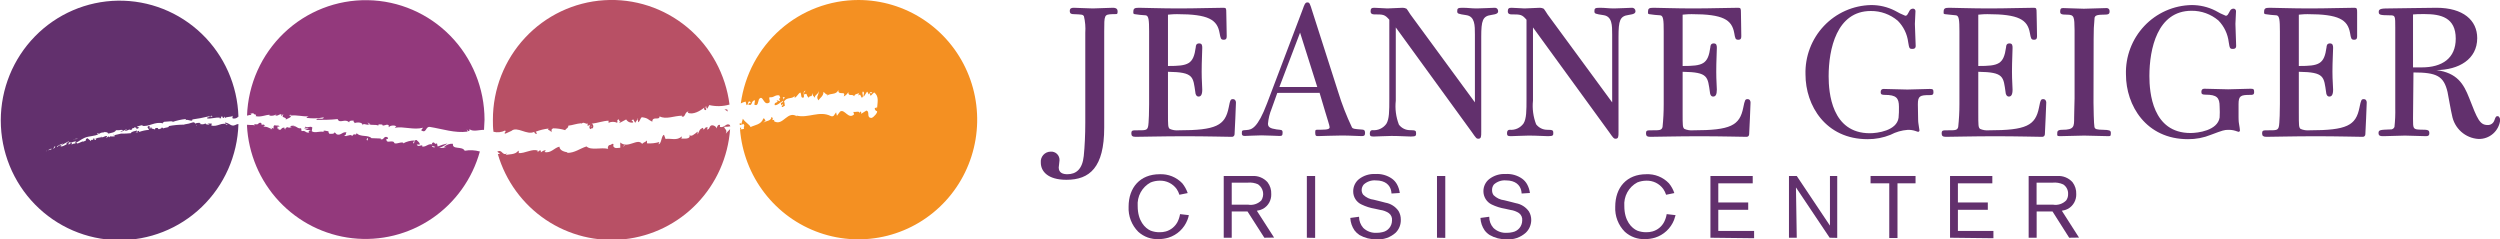 <svg viewBox="0 0 428 41" fill="none" xmlns="http://www.w3.org/2000/svg">
<g clip-path="url(#clip0_441_906)">
<path d="M189.041 21.856C189.041 28.672 186.549 30.781 182.574 30.781C179.334 30.781 178.188 29.288 178.188 27.856C178.162 27.618 178.186 27.377 178.258 27.148C178.331 26.92 178.45 26.709 178.609 26.53C178.768 26.351 178.962 26.208 179.179 26.11C179.397 26.012 179.632 25.961 179.87 25.961C180.067 25.945 180.266 25.971 180.452 26.038C180.639 26.104 180.81 26.209 180.953 26.347C181.097 26.484 181.21 26.651 181.285 26.835C181.36 27.019 181.396 27.218 181.39 27.417C181.39 27.63 181.253 28.547 181.253 28.672C181.253 29.627 182.026 29.827 182.736 29.827C184.194 29.827 185.303 29.011 185.54 26.701C185.702 25.107 185.801 23.099 185.801 21.027V5.611C185.867 4.655 185.788 3.694 185.565 2.762C185.365 2.486 185.266 2.486 183.82 2.423C183.446 2.423 183.147 2.36 183.147 1.883C183.147 1.406 183.446 1.331 183.845 1.331C184.244 1.331 186.512 1.444 187.085 1.444C187.658 1.444 189.951 1.331 190.499 1.331C190.761 1.331 191.334 1.331 191.334 1.946C191.334 2.561 191.197 2.385 190.462 2.423C189.041 2.486 189.041 2.523 189.041 5.411V21.856Z" fill="#62306D"/>
<path d="M199.957 2.511V11.298C203.433 11.298 204.318 11.022 204.717 8.072C204.717 7.833 204.779 7.432 205.29 7.432C205.801 7.432 205.826 7.796 205.826 8.21C205.826 8.988 205.726 10.382 205.726 12.29C205.726 13.809 205.826 14.7 205.826 15.341C205.826 16.219 205.589 16.533 205.19 16.533C204.792 16.533 204.654 16.056 204.654 15.88C204.243 13.131 204.418 12.353 199.957 12.29V19.282C199.957 21.555 199.957 21.793 200.268 22.069C200.747 22.276 201.27 22.358 201.789 22.308C208.193 22.308 209.738 21.492 210.349 18.429C210.611 17.073 210.685 16.973 211.084 16.973C211.483 16.973 211.595 17.349 211.595 17.55C211.595 18.027 211.396 22.408 211.358 22.986C211.357 23.05 211.343 23.113 211.315 23.17C211.288 23.228 211.249 23.28 211.201 23.321C211.153 23.363 211.096 23.393 211.035 23.411C210.974 23.429 210.91 23.434 210.847 23.425C210.175 23.425 206.573 23.325 202.86 23.325C199.147 23.325 195.384 23.425 194.399 23.425C193.888 23.425 193.689 23.249 193.689 22.885C193.689 22.308 193.826 22.308 194.736 22.308C196.057 22.308 196.356 22.308 196.53 21.755C196.705 21.203 196.729 18.391 196.729 17.814V5.373C196.729 3.44 196.655 2.699 196.156 2.624C195.845 2.624 194.499 2.486 194.237 2.423C193.976 2.36 194.026 2.222 194.026 2.046C194.026 1.469 194.2 1.331 194.973 1.331C195.745 1.331 198.923 1.444 201.751 1.444C204.854 1.444 207.882 1.331 209.502 1.331C209.913 1.331 209.938 1.506 209.938 2.084C209.938 3.176 210.013 4.67 210.013 6.126C210.013 6.465 210.013 6.804 209.502 6.804C208.991 6.804 208.966 6.566 208.791 5.649C208.393 3.377 206.91 2.423 201.514 2.423C200.617 2.423 200.131 2.511 199.957 2.511Z" fill="#62306D"/>
<path d="M218.673 15.905L217.688 18.655C217.36 19.456 217.154 20.302 217.078 21.165C217.078 21.743 217.389 21.981 218.561 22.157C219.308 22.258 219.582 22.157 219.582 22.697C219.582 23.237 219.445 23.274 219.034 23.274C218.623 23.274 216.854 23.174 215.969 23.174C215.084 23.174 213.477 23.274 213.103 23.274C212.729 23.274 212.604 23.136 212.604 22.86C212.604 22.283 212.604 22.32 213.439 22.258C214.274 22.195 215.296 21.981 216.916 17.701L223.046 1.544C223.308 0.791 223.445 0.414 223.819 0.414C224.193 0.414 224.255 0.59 224.654 1.883L229.077 15.692C229.72 17.8 230.52 19.856 231.47 21.843C231.644 22.044 231.806 22.082 233.152 22.182C233.489 22.182 233.7 22.283 233.7 22.76C233.7 23.237 233.489 23.299 233.127 23.299C232.417 23.299 231.196 23.199 229.713 23.199C228.23 23.199 226.274 23.299 225.701 23.299C225.339 23.299 225.165 23.299 225.165 22.722C225.165 22.145 225.165 22.207 226.174 22.207C227.42 22.207 227.632 22.044 227.632 21.768C227.632 21.492 227.183 20.211 226.884 19.157L225.912 15.893L218.673 15.905ZM225.514 14.889L222.573 5.586L219.034 14.889H225.514Z" fill="#62306D"/>
<path d="M238.959 17.236C238.805 18.628 238.989 20.037 239.495 21.341C239.72 21.638 240.01 21.877 240.343 22.041C240.677 22.204 241.043 22.287 241.414 22.283C242.323 22.283 242.435 22.383 242.435 22.797C242.435 23.212 242.435 23.375 241.551 23.375C240.878 23.375 239.669 23.274 238.211 23.274C237.239 23.274 235.719 23.375 235.183 23.375C234.647 23.375 234.51 23.274 234.51 22.86C234.51 22.446 234.71 22.283 234.946 22.283C235.404 22.328 235.865 22.252 236.285 22.063C236.705 21.873 237.068 21.577 237.339 21.203C237.85 20.387 237.85 18.994 237.85 16.96V3.377C237.065 2.486 236.865 2.461 235.245 2.461C234.984 2.461 234.647 2.385 234.647 1.946C234.647 1.506 234.772 1.331 235.245 1.331C235.719 1.331 237.177 1.444 237.513 1.444C237.85 1.444 239.806 1.331 240.167 1.331C240.394 1.336 240.617 1.396 240.815 1.506C240.94 1.645 241.351 2.322 241.451 2.461L252.504 17.525V5.888C252.504 4.356 252.504 2.825 251.058 2.599C249.613 2.373 249.476 2.36 249.476 1.908C249.476 1.456 249.575 1.331 250.348 1.331C251.395 1.331 251.806 1.444 252.84 1.444C253.65 1.444 255.469 1.331 255.88 1.331C256.292 1.331 256.479 1.607 256.479 1.908C256.479 2.209 256.354 2.423 255.307 2.561C253.824 2.762 253.588 3.515 253.588 6.327V22.596C253.588 23.375 253.588 23.751 253.077 23.751C252.778 23.751 252.703 23.651 251.968 22.596L238.959 4.695V17.236Z" fill="#62306D"/>
<path d="M262.447 17.236C262.304 18.607 262.488 19.993 262.983 21.278C263.211 21.575 263.504 21.815 263.839 21.978C264.174 22.142 264.542 22.224 264.914 22.22C265.824 22.22 265.924 22.32 265.924 22.735C265.924 23.149 265.924 23.312 265.039 23.312C264.366 23.312 263.157 23.212 261.712 23.212C260.728 23.212 259.22 23.312 258.672 23.312C258.123 23.312 257.999 23.212 257.999 22.797C257.999 22.383 258.198 22.22 258.435 22.22C258.892 22.265 259.354 22.189 259.773 22C260.193 21.811 260.556 21.514 260.827 21.14C261.338 20.324 261.338 18.931 261.338 16.897V3.377C260.566 2.486 260.354 2.461 258.734 2.461C258.472 2.461 258.136 2.385 258.136 1.946C258.136 1.506 258.273 1.331 258.734 1.331C259.195 1.331 260.665 1.444 261.002 1.444C261.338 1.444 263.295 1.331 263.656 1.331C263.883 1.336 264.105 1.396 264.304 1.506C264.441 1.645 264.84 2.322 264.939 2.461L276.004 17.525V5.888C276.004 4.356 276.004 2.825 274.547 2.599C273.089 2.373 272.964 2.36 272.964 1.908C272.964 1.456 273.064 1.331 273.849 1.331C274.883 1.331 275.294 1.444 276.341 1.444C277.151 1.444 278.983 1.331 279.381 1.331C279.78 1.331 279.992 1.607 279.992 1.908C279.992 2.209 279.855 2.423 278.808 2.561C277.325 2.762 277.089 3.515 277.089 6.327V22.596C277.089 23.375 277.089 23.751 276.578 23.751C276.279 23.751 276.216 23.651 275.469 22.596L262.447 4.695V17.236Z" fill="#62306D"/>
<path d="M288.066 2.511V11.298C291.53 11.298 292.415 11.022 292.814 8.072C292.814 7.833 292.889 7.432 293.387 7.432C293.886 7.432 293.923 7.796 293.923 8.21C293.923 8.988 293.823 10.382 293.823 12.29C293.823 13.809 293.923 14.7 293.923 15.341C293.923 16.219 293.699 16.533 293.287 16.533C292.876 16.533 292.752 16.056 292.752 15.88C292.34 13.131 292.515 12.353 288.066 12.29V19.282C288.066 21.555 288.066 21.793 288.365 22.069C288.845 22.274 289.367 22.357 289.886 22.308C296.29 22.308 297.836 21.492 298.446 18.429C298.72 17.073 298.783 16.973 299.194 16.973C299.605 16.973 299.692 17.349 299.692 17.55C299.692 18.027 299.493 22.408 299.455 22.986C299.456 23.049 299.443 23.112 299.417 23.17C299.392 23.227 299.354 23.279 299.307 23.321C299.259 23.363 299.203 23.393 299.143 23.411C299.083 23.429 299.019 23.434 298.957 23.425C298.284 23.425 294.671 23.325 290.957 23.325C287.244 23.325 283.481 23.425 282.496 23.425C281.998 23.425 281.799 23.249 281.799 22.885C281.799 22.308 281.923 22.308 282.833 22.308C284.154 22.308 284.453 22.308 284.627 21.755C284.764 20.446 284.83 19.13 284.827 17.814V5.373C284.827 3.44 284.764 2.699 284.253 2.624C283.954 2.624 282.596 2.486 282.334 2.423C282.073 2.36 282.135 2.222 282.135 2.046C282.135 1.469 282.297 1.331 283.07 1.331C283.842 1.331 287.02 1.444 289.848 1.444C292.951 1.444 295.991 1.331 297.599 1.331C298.01 1.331 298.047 1.506 298.047 2.084C298.047 3.176 298.11 4.67 298.11 6.126C298.11 6.465 298.11 6.804 297.599 6.804C297.088 6.804 297.063 6.566 296.901 5.649C296.49 3.377 295.007 2.423 289.612 2.423C288.702 2.423 288.228 2.511 288.066 2.511Z" fill="#62306D"/>
<path d="M328.377 20.086C328.377 20.086 328.377 20.864 328.439 21.178C328.501 21.492 328.613 22.258 328.613 22.333C328.61 22.395 328.585 22.454 328.541 22.498C328.497 22.542 328.439 22.568 328.377 22.571C328.277 22.571 327.903 22.396 327.841 22.396C327.437 22.273 327.016 22.218 326.595 22.232C325.572 22.307 324.575 22.594 323.667 23.073C322.416 23.583 321.078 23.839 319.729 23.827C312.539 23.827 309.1 18.052 309.1 12.754C309.054 11.23 309.308 9.711 309.848 8.286C310.387 6.862 311.202 5.559 312.245 4.453C313.288 3.347 314.538 2.461 315.923 1.846C317.309 1.23 318.801 0.897 320.315 0.866C321.729 0.853 323.126 1.181 324.389 1.82C324.966 2.156 325.565 2.45 326.184 2.699C326.483 2.699 326.52 2.561 326.919 1.82C326.976 1.723 327.055 1.641 327.151 1.582C327.247 1.523 327.355 1.488 327.467 1.481C327.527 1.474 327.588 1.48 327.646 1.499C327.704 1.518 327.756 1.549 327.8 1.591C327.845 1.633 327.879 1.685 327.901 1.742C327.923 1.799 327.932 1.86 327.928 1.921C327.928 2.26 327.828 3.791 327.828 4.092C327.828 4.708 327.966 7.256 327.966 7.859C327.966 8.097 327.903 8.373 327.392 8.373C326.881 8.373 326.857 8.273 326.682 7.218C326.51 5.831 325.883 4.54 324.9 3.553C323.608 2.455 321.967 1.863 320.277 1.883C314.421 1.883 313.063 8.436 313.063 13.056C313.063 15.843 313.573 22.81 320.115 22.81C321.361 22.81 324.726 22.396 325.037 20.161C325.094 19.539 325.115 18.915 325.1 18.291C325.1 16.759 324.626 16.244 322.67 16.244C322.134 16.244 321.972 16.144 321.972 15.78C321.972 15.416 322.134 15.227 322.47 15.227C323.143 15.227 325.947 15.328 326.545 15.328C327.143 15.328 329.86 15.227 330.395 15.227C330.931 15.227 331.006 15.328 331.006 15.805C331.006 16.282 330.732 16.282 330.358 16.282C328.713 16.282 328.339 16.42 328.339 17.851L328.377 20.086Z" fill="#62306D"/>
<path d="M338.682 2.511V11.298C342.158 11.298 343.031 11.022 343.442 8.072C343.442 7.833 343.504 7.432 344.015 7.432C344.526 7.432 344.551 7.796 344.551 8.21C344.551 8.988 344.451 10.382 344.451 12.29C344.451 13.809 344.551 14.7 344.551 15.341C344.551 16.219 344.314 16.533 343.915 16.533C343.516 16.533 343.367 16.056 343.367 15.88C342.968 13.131 343.13 12.353 338.682 12.29V19.282C338.682 21.555 338.682 21.793 338.993 22.069C339.468 22.275 339.987 22.357 340.501 22.308C346.906 22.308 348.463 21.492 349.074 18.429C349.336 17.073 349.41 16.973 349.809 16.973C350.208 16.973 350.32 17.349 350.32 17.55C350.32 18.027 350.108 22.408 350.083 22.986C350.082 23.05 350.067 23.113 350.04 23.17C350.013 23.228 349.974 23.28 349.926 23.321C349.878 23.363 349.821 23.393 349.76 23.411C349.699 23.429 349.635 23.434 349.572 23.425C348.9 23.425 345.298 23.325 341.585 23.325C337.872 23.325 334.109 23.425 333.124 23.425C332.613 23.425 332.414 23.249 332.414 22.885C332.414 22.308 332.551 22.308 333.461 22.308C334.769 22.308 335.081 22.308 335.243 21.755C335.384 20.446 335.454 19.13 335.454 17.814V5.373C335.454 3.44 335.38 2.699 334.881 2.624C334.383 2.548 333.224 2.486 332.95 2.423C332.676 2.36 332.75 2.222 332.75 2.046C332.75 1.469 332.925 1.331 333.697 1.331C334.47 1.331 337.635 1.444 340.476 1.444C343.579 1.444 346.607 1.331 348.227 1.331C348.625 1.331 348.663 1.506 348.663 2.084C348.663 3.176 348.738 4.67 348.738 6.126C348.738 6.465 348.737 6.804 348.227 6.804C347.716 6.804 347.691 6.566 347.516 5.649C347.118 3.377 345.635 2.423 340.239 2.423C339.33 2.423 338.856 2.511 338.682 2.511Z" fill="#62306D"/>
<path d="M358.407 17.575C358.407 18.353 358.469 21.341 358.569 21.743C358.669 22.145 359.005 22.195 360.052 22.22C361.099 22.245 361.373 22.32 361.373 22.735C361.373 23.149 361.373 23.312 361.036 23.312C360.326 23.312 357.46 23.212 356.812 23.212C356.164 23.212 353.174 23.312 352.638 23.312C352.102 23.312 352.202 23.136 352.202 22.835C352.202 22.534 352.202 22.22 353.074 22.22C355.13 22.22 355.092 21.642 355.092 20.148C355.092 19.169 355.167 17.475 355.167 16.859V5.134C355.13 2.9 355.13 2.511 353.884 2.511C352.874 2.511 352.7 2.41 352.7 1.958C352.7 1.506 352.837 1.381 353.211 1.381C353.585 1.381 356.239 1.494 356.75 1.494C357.261 1.494 360.488 1.381 360.65 1.381C360.812 1.381 361.161 1.456 361.161 1.933C361.161 2.41 360.999 2.511 360.114 2.511C358.793 2.511 358.694 2.749 358.594 3.013C358.473 4.21 358.419 5.413 358.432 6.616L358.407 17.575Z" fill="#62306D"/>
<path d="M383.241 20.086C383.241 20.086 383.241 20.864 383.316 21.178C383.391 21.492 383.478 22.258 383.478 22.333C383.475 22.395 383.449 22.454 383.405 22.498C383.361 22.542 383.303 22.568 383.241 22.571C383.141 22.571 382.768 22.396 382.705 22.396C382.302 22.272 381.881 22.217 381.459 22.232C380.811 22.232 380.587 22.295 378.519 23.073C377.268 23.583 375.93 23.839 374.581 23.827C367.404 23.827 363.964 18.052 363.964 12.755C363.916 11.23 364.169 9.71 364.709 8.285C365.248 6.859 366.063 5.555 367.106 4.449C368.149 3.344 369.4 2.457 370.786 1.842C372.172 1.227 373.665 0.895 375.179 0.866C376.597 0.855 377.998 1.182 379.266 1.82C379.837 2.159 380.433 2.452 381.048 2.699C381.347 2.699 381.385 2.561 381.796 1.82C381.85 1.723 381.927 1.641 382.021 1.582C382.114 1.523 382.221 1.488 382.332 1.481C382.392 1.474 382.454 1.48 382.512 1.499C382.57 1.518 382.624 1.55 382.669 1.591C382.714 1.633 382.749 1.684 382.773 1.741C382.796 1.798 382.807 1.859 382.805 1.921C382.805 2.26 382.705 3.791 382.705 4.093C382.705 4.708 382.83 7.256 382.83 7.859C382.83 8.097 382.768 8.373 382.269 8.373C381.771 8.373 381.721 8.273 381.559 7.218C381.396 5.822 380.778 4.52 379.802 3.515C378.514 2.419 376.877 1.827 375.192 1.845C369.323 1.845 367.977 8.398 367.977 13.018C367.977 15.805 368.475 22.772 375.017 22.772C376.263 22.772 379.64 22.358 380.001 20.123C380.038 19.5 380.038 18.876 380.001 18.253C380.001 16.721 379.54 16.207 377.584 16.207C377.036 16.207 376.874 16.106 376.874 15.742C376.874 15.378 377.036 15.19 377.372 15.19C378.058 15.19 380.849 15.29 381.459 15.29C382.07 15.29 384.761 15.19 385.297 15.19C385.833 15.19 385.908 15.29 385.908 15.767C385.908 16.244 385.634 16.244 385.272 16.244C383.615 16.244 383.241 16.383 383.241 17.814V20.086Z" fill="#62306D"/>
<path d="M393.559 2.511V11.298C397.023 11.298 397.907 11.022 398.306 8.072C398.306 7.833 398.381 7.432 398.879 7.432C399.378 7.432 399.428 7.796 399.428 8.21C399.428 8.988 399.315 10.382 399.315 12.29C399.315 13.809 399.428 14.7 399.428 15.341C399.428 16.219 399.191 16.533 398.78 16.533C398.368 16.533 398.244 16.056 398.244 15.88C397.833 13.131 398.007 12.353 393.559 12.29V19.282C393.559 21.555 393.559 21.793 393.858 22.069C394.337 22.274 394.859 22.357 395.378 22.308C401.783 22.308 403.328 21.492 403.938 18.429C404.213 17.073 404.275 16.973 404.686 16.973C405.097 16.973 405.184 17.349 405.184 17.55C405.184 18.027 404.985 22.408 404.948 22.986C404.948 23.049 404.935 23.112 404.91 23.17C404.884 23.227 404.846 23.279 404.799 23.321C404.751 23.363 404.696 23.393 404.635 23.411C404.575 23.429 404.512 23.434 404.449 23.425C403.776 23.425 400.163 23.325 396.45 23.325C392.736 23.325 388.973 23.425 387.989 23.425C387.49 23.425 387.278 23.249 387.278 22.885C387.278 22.308 387.416 22.308 388.325 22.308C389.646 22.308 389.945 22.308 390.119 21.755C390.294 21.203 390.319 18.391 390.319 17.814V5.373C390.319 3.44 390.244 2.699 389.746 2.624C389.447 2.624 388.088 2.486 387.827 2.423C387.565 2.36 387.615 2.222 387.615 2.046C387.615 1.469 387.789 1.331 388.562 1.331C389.334 1.331 392.512 1.444 395.34 1.444C398.443 1.444 401.484 1.331 403.091 1.331C403.502 1.331 403.54 1.506 403.54 2.084C403.54 3.176 403.54 4.67 403.54 6.126C403.54 6.465 403.54 6.804 403.029 6.804C402.518 6.804 402.493 6.566 402.331 5.649C401.92 3.377 400.437 2.423 395.041 2.423C394.194 2.423 393.758 2.511 393.559 2.511Z" fill="#62306D"/>
<path d="M413.109 20.324C413.109 22.019 413.109 22.157 414.356 22.195C415.739 22.195 415.901 22.258 415.901 22.835C415.901 23.174 415.739 23.312 415.327 23.312C414.916 23.312 412.237 23.212 411.726 23.212C411.215 23.212 408.586 23.312 408.088 23.312C407.589 23.312 407.203 23.312 407.203 22.772C407.203 22.232 407.515 22.22 409.197 22.157C409.348 22.18 409.502 22.152 409.635 22.077C409.768 22.002 409.873 21.884 409.932 21.743C410.049 20.663 410.095 19.577 410.069 18.491V4.77C410.069 2.724 410.069 2.624 409.197 2.624C407.278 2.624 407.24 2.486 407.24 1.983C407.24 1.481 407.888 1.444 408.898 1.444C410.443 1.444 415.028 1.331 417.122 1.331C421.707 1.331 424.1 3.477 424.1 6.528C424.1 10.168 420.922 11.964 417.122 12.001C420.661 12.478 421.77 14.349 422.717 16.759C424.125 20.387 424.536 21.404 425.882 21.404C426.13 21.415 426.376 21.346 426.583 21.206C426.789 21.066 426.945 20.862 427.028 20.625C427.265 19.985 427.302 19.885 427.601 19.885C427.9 19.885 428.037 20.387 428.037 20.525C427.937 21.444 427.497 22.29 426.804 22.895C426.11 23.501 425.216 23.82 424.299 23.789C423.207 23.72 422.17 23.284 421.352 22.552C420.534 21.819 419.984 20.831 419.788 19.747C419.614 19.094 419.14 16.32 419.016 15.742C418.368 13.018 417.184 12.403 413.184 12.403L413.109 20.324ZM413.109 11.537H414.617C418.094 11.537 420.424 9.98 420.424 6.616C420.424 2.988 417.857 2.41 415.091 2.41C414.218 2.41 413.546 2.41 413.109 2.473V11.537Z" fill="#62306D"/>
<path d="M203.284 37.661C203.004 38.378 202.567 39.022 202.006 39.545C201.445 40.069 200.775 40.459 200.044 40.686C199.498 40.849 198.931 40.934 198.362 40.937C197.08 40.999 195.826 40.548 194.873 39.682C194.313 39.123 193.877 38.452 193.591 37.713C193.306 36.973 193.178 36.181 193.216 35.389C193.216 32.087 195.197 29.827 198.536 29.827C199.255 29.794 199.973 29.915 200.641 30.183C201.309 30.452 201.913 30.861 202.412 31.384C202.814 31.882 203.126 32.447 203.334 33.054L201.913 33.342C201.807 32.989 201.647 32.655 201.44 32.351C201.105 31.893 200.665 31.524 200.156 31.277C199.648 31.03 199.088 30.911 198.524 30.932C197.999 30.936 197.479 31.038 196.991 31.233C196.267 31.619 195.671 32.209 195.277 32.932C194.883 33.655 194.708 34.478 194.773 35.301C194.773 37.811 196.019 39.067 197.004 39.494C197.494 39.676 198.014 39.766 198.536 39.757C198.898 39.763 199.259 39.716 199.608 39.619C200.029 39.496 200.42 39.289 200.761 39.011C201.101 38.733 201.383 38.389 201.589 38C201.802 37.577 201.95 37.124 202.025 36.657L203.533 36.832C203.477 37.116 203.394 37.394 203.284 37.661Z" fill="#62306D"/>
<path d="M216.455 40.699L213.576 36.205H210.872V40.699H209.502V30.129H213.414C213.738 30.129 214.087 30.129 214.411 30.129C214.895 30.099 215.379 30.179 215.828 30.364C216.277 30.549 216.678 30.833 217.003 31.196C217.448 31.776 217.673 32.497 217.639 33.229C217.657 33.737 217.537 34.239 217.291 34.682C217.045 35.125 216.682 35.491 216.243 35.74C215.909 35.916 215.546 36.031 215.171 36.079L218.124 40.674L216.455 40.699ZM215.421 31.572C214.848 31.309 214.215 31.205 213.589 31.271H210.872V35.037H213.664C214.071 35.109 214.489 35.081 214.884 34.956C215.278 34.832 215.637 34.614 215.931 34.322C216.213 33.889 216.317 33.364 216.222 32.855C216.127 32.347 215.839 31.896 215.421 31.597V31.572Z" fill="#62306D"/>
<path d="M223.732 40.699V30.128H225.152V40.724L223.732 40.699Z" fill="#62306D"/>
<path d="M238.946 39.833C238.497 40.239 237.971 40.55 237.399 40.747C236.827 40.943 236.222 41.021 235.619 40.975C234.612 40.988 233.619 40.733 232.741 40.234C232.416 40.021 232.129 39.754 231.894 39.443C231.458 38.815 231.207 38.075 231.171 37.309L232.666 37.108C232.668 37.812 232.925 38.49 233.389 39.017C233.695 39.31 234.057 39.536 234.454 39.681C234.851 39.825 235.273 39.886 235.694 39.858C236.022 39.862 236.348 39.824 236.666 39.745C237.128 39.657 237.545 39.41 237.845 39.045C238.146 38.681 238.31 38.222 238.311 37.749C238.34 37.51 238.306 37.269 238.211 37.048C238.117 36.827 237.967 36.636 237.775 36.493C237.338 36.198 236.839 36.009 236.317 35.941L235.407 35.74C234.608 35.61 233.832 35.365 233.102 35.012C232.666 34.816 232.297 34.495 232.042 34.088C231.787 33.682 231.657 33.208 231.669 32.727C231.67 32.329 231.76 31.935 231.933 31.577C232.105 31.218 232.356 30.903 232.666 30.656C233.472 30.037 234.471 29.73 235.482 29.79C236.482 29.729 237.474 30.008 238.298 30.581C238.644 30.83 238.933 31.151 239.146 31.522C239.408 31.991 239.577 32.507 239.644 33.041L238.224 33.129C238.214 32.917 238.18 32.706 238.124 32.501C237.912 31.748 237.239 30.882 235.52 30.882C235.15 30.854 234.778 30.902 234.427 31.023C234.075 31.144 233.752 31.335 233.476 31.585C233.244 31.853 233.116 32.196 233.115 32.551C233.119 32.832 233.211 33.104 233.376 33.33C233.874 33.816 234.519 34.121 235.208 34.196L236.367 34.485L237.189 34.698C237.639 34.775 238.068 34.941 238.453 35.187C238.838 35.432 239.171 35.753 239.432 36.129C239.693 36.574 239.827 37.082 239.819 37.598C239.833 38.011 239.763 38.422 239.613 38.807C239.463 39.191 239.236 39.54 238.946 39.833Z" fill="#62306D"/>
<path d="M246.012 40.699V30.128H247.432V40.724L246.012 40.699Z" fill="#62306D"/>
<path d="M261.226 39.833C260.777 40.239 260.25 40.55 259.679 40.747C259.107 40.943 258.501 41.021 257.899 40.975C256.895 40.99 255.906 40.734 255.033 40.234C254.702 40.025 254.41 39.757 254.173 39.443C253.738 38.815 253.487 38.075 253.451 37.309L254.958 37.108C254.947 37.812 255.201 38.494 255.669 39.017C255.974 39.31 256.337 39.536 256.734 39.681C257.13 39.825 257.553 39.886 257.974 39.858C258.301 39.862 258.628 39.824 258.946 39.745C259.409 39.657 259.828 39.41 260.13 39.046C260.432 38.682 260.599 38.223 260.603 37.749C260.629 37.511 260.594 37.27 260.5 37.05C260.406 36.829 260.257 36.638 260.067 36.493C259.625 36.2 259.122 36.011 258.597 35.941L257.687 35.74C256.888 35.609 256.112 35.364 255.382 35.012C254.954 34.807 254.593 34.483 254.342 34.078C254.09 33.673 253.958 33.205 253.961 32.727C253.959 32.328 254.048 31.934 254.221 31.575C254.394 31.216 254.646 30.901 254.958 30.656C255.76 30.038 256.755 29.731 257.762 29.79C258.762 29.727 259.754 30.006 260.578 30.581C260.924 30.83 261.212 31.151 261.425 31.522C261.687 31.991 261.857 32.507 261.924 33.041L260.503 33.129C260.494 32.917 260.46 32.706 260.404 32.501C260.192 31.748 259.519 30.882 257.799 30.882C257.429 30.854 257.057 30.902 256.706 31.023C256.355 31.144 256.032 31.335 255.756 31.585C255.521 31.883 255.41 32.261 255.444 32.639C255.449 32.92 255.54 33.192 255.706 33.418C256.204 33.904 256.848 34.209 257.538 34.284L258.697 34.573L259.519 34.786C259.968 34.863 260.398 35.029 260.783 35.275C261.168 35.52 261.501 35.841 261.762 36.217C262.023 36.661 262.156 37.17 262.148 37.686C262.144 38.087 262.061 38.484 261.902 38.853C261.744 39.222 261.514 39.555 261.226 39.833Z" fill="#62306D"/>
<path d="M286.596 37.661C286.311 38.377 285.871 39.019 285.308 39.543C284.746 40.066 284.075 40.457 283.344 40.686C282.798 40.85 282.231 40.934 281.662 40.937C280.38 40.997 279.127 40.546 278.173 39.682C277.615 39.122 277.181 38.451 276.898 37.711C276.614 36.972 276.488 36.18 276.528 35.389C276.528 32.087 278.497 29.827 281.836 29.827C282.557 29.792 283.277 29.912 283.948 30.181C284.618 30.449 285.224 30.86 285.724 31.384C286.131 31.878 286.443 32.444 286.646 33.054L285.238 33.342C285.123 32.99 284.959 32.656 284.752 32.351C284.418 31.892 283.978 31.523 283.469 31.275C282.961 31.028 282.4 30.91 281.836 30.932C281.311 30.937 280.792 31.039 280.303 31.233C279.579 31.619 278.983 32.209 278.589 32.932C278.195 33.655 278.02 34.478 278.085 35.301C278.085 37.811 279.331 39.067 280.316 39.493C280.806 39.675 281.326 39.764 281.848 39.757C282.21 39.764 282.571 39.717 282.92 39.619C283.342 39.499 283.736 39.293 284.076 39.015C284.417 38.737 284.698 38.391 284.901 38C285.115 37.577 285.262 37.124 285.337 36.656L286.858 36.832C286.786 37.113 286.698 37.39 286.596 37.661Z" fill="#62306D"/>
<path d="M292.826 40.699V30.128H300.066V31.384H294.172V34.66H299.293V35.916H294.172V39.531H300.303V40.786L292.826 40.699Z" fill="#62306D"/>
<path d="M313.237 40.699L307.468 32.087L307.605 40.699H306.271V30.128H307.605L313.287 38.627V30.128H314.533V40.724L313.237 40.699Z" fill="#62306D"/>
<path d="M324.85 31.384V40.749H323.442V31.384H320.24V30.128H327.941V31.384H324.85Z" fill="#62306D"/>
<path d="M333.847 40.699V30.128H341.087V31.384H335.193V34.66H340.314V35.916H335.193V39.531H341.274V40.786L333.847 40.699Z" fill="#62306D"/>
<path d="M354.245 40.699L351.392 36.205H348.675V40.699H347.305V30.129H351.217C351.554 30.129 351.89 30.129 352.227 30.129C352.71 30.099 353.195 30.179 353.643 30.364C354.092 30.549 354.494 30.833 354.818 31.196C355.258 31.779 355.483 32.498 355.454 33.229C355.47 33.736 355.348 34.238 355.103 34.68C354.857 35.123 354.496 35.489 354.058 35.74C353.723 35.914 353.361 36.029 352.987 36.079L355.927 40.674L354.245 40.699ZM353.223 31.572C352.65 31.309 352.018 31.205 351.392 31.271H348.663V35.037H351.466C351.872 35.108 352.288 35.079 352.68 34.955C353.073 34.831 353.43 34.613 353.722 34.322C353.953 34.006 354.072 33.621 354.058 33.229C354.077 32.903 354.01 32.578 353.863 32.287C353.716 31.996 353.496 31.749 353.223 31.572Z" fill="#62306D"/>
<path d="M146.961 0C142.049 0.003 137.304 1.796 133.602 5.05C129.901 8.304 127.493 12.797 126.825 17.701C127.088 17.569 127.364 17.464 127.647 17.387L127.809 18.002C128.208 18.002 127.934 16.997 128.532 17.5C128.657 17.562 128.183 17.588 128.083 17.889C128.943 18.265 128.482 17.198 129.255 17.173L129.143 17.914C129.778 18.265 129.766 17.45 129.928 16.998C130.663 16.044 130.675 18.253 131.734 17.537C131.872 17.161 131.61 17.023 131.734 16.646C132.544 16.747 132.594 16.219 133.404 16.32C133.94 17.374 133.005 16.32 133.566 17.337L132.931 17.148C133.516 17.675 132.482 17.349 132.619 17.989C133.03 18.127 133.566 17.525 134.065 17.261C134.065 17.751 133.479 17.374 133.766 18.014L134.015 17.788C134.015 17.939 134.015 18.127 133.803 18.127C133.94 18.579 134.114 18.127 134.364 18.127C134.353 17.798 134.294 17.473 134.189 17.161C134.213 17.218 134.243 17.272 134.276 17.324C134.725 16.571 135.635 17.01 136.033 16.42C136.033 16.571 136.033 16.608 136.033 16.721C136.345 16.721 136.607 16.044 137.018 15.83C137.267 16.169 137.018 16.935 137.616 16.671C137.703 16.257 137.367 15.566 137.927 15.529C137.927 15.529 137.454 15.905 137.741 16.182C138.264 15.843 137.927 16.294 138.463 16.734C138.712 16.119 139.024 16.897 139.024 15.931C139.236 16.558 139.174 16.32 139.547 16.747C139.36 16.244 140.17 16.182 140.121 15.566C140.295 16.269 139.585 16.47 140.121 17.186C140.407 16.696 140.968 16.495 140.98 15.73C141.23 15.893 141.342 16.169 141.716 16.232C141.716 16.232 141.591 16.332 141.554 16.407C142.189 15.855 143.186 16.332 143.522 15.378C143.423 16.508 144.918 15.378 144.444 16.52C144.778 16.359 145.053 16.096 145.229 15.767C145.229 16.646 145.915 15.968 146.226 16.483C146.363 15.993 146.862 16.144 147.148 15.855C147.077 15.915 147.026 15.995 146.999 16.084C146.972 16.173 146.972 16.268 146.999 16.357C147.335 15.981 147.261 16.357 147.547 16.747C147.996 16.47 147.46 16.081 147.722 15.654C148.12 15.855 147.722 16.219 147.859 16.583L148.444 15.679C148.581 15.809 148.669 15.982 148.693 16.169C148.893 15.918 149.067 15.529 149.366 15.956H148.855L149.055 16.407L149.653 15.818C150.5 16.458 150.239 17.424 150.176 18.328L150.102 18.68V18.366L149.753 18.529C149.75 18.648 149.788 18.764 149.861 18.858C149.933 18.952 150.036 19.018 150.151 19.044C150.288 19.257 149.603 20.061 149.229 20.186C148.232 20.186 149.017 19.107 148.32 18.931L147.435 19.483V19.169C147.285 18.956 147.211 19.307 147.173 19.383C147.173 18.918 146.451 19.232 146.089 19.169L146.226 19.571C145.242 20.538 144.606 18.567 143.821 19.107L143.286 19.822L143.136 19.232C142.825 19.596 142.787 20.061 142.239 19.872C140.295 18.881 138.339 20.299 136.37 19.784C136.37 19.897 136.47 19.935 136.594 20.023C134.787 18.68 134.102 21.73 132.495 20.738L132.582 20.513C131.822 20.701 132.657 20.287 132.071 20.023C132.071 20.726 131.149 20.663 130.738 20.977C130.738 20.826 130.937 20.814 131.062 20.701C130.962 20.563 130.875 20.148 130.675 20.299C130.302 21.354 129.23 21.379 128.495 21.755C128.345 21.316 127.622 21.002 127.174 20.324C127.112 20.5 127.012 20.864 126.925 21.216C126.971 21.242 127.013 21.276 127.049 21.316C127.049 21.316 127.298 21.228 127.249 21.203C127.622 21.592 127.249 21.555 127.373 22.069C127.15 22.128 126.918 22.149 126.688 22.132C127.005 26.101 128.464 29.891 130.885 33.038C133.306 36.185 136.585 38.553 140.321 39.853C144.057 41.153 148.088 41.327 151.921 40.355C155.753 39.384 159.222 37.308 161.903 34.382C164.583 31.456 166.359 27.806 167.013 23.879C167.668 19.952 167.172 15.918 165.587 12.271C164.002 8.623 161.396 5.52 158.088 3.341C154.78 1.162 150.914 0.001 146.961 0V0ZM134.214 17.123C134.169 16.958 134.098 16.801 134.002 16.659C134.65 16.546 134.127 16.747 134.214 17.123Z" fill="#F49022"/>
<path d="M126.962 21.341C126.962 21.341 126.962 21.341 127.062 21.278H126.962V21.341Z" fill="#F49022"/>
<path d="M126.875 21.768V21.831L126.7 21.893V22.057C126.725 22.071 126.753 22.078 126.781 22.078C126.81 22.078 126.838 22.071 126.862 22.057C126.884 21.962 126.888 21.864 126.875 21.768Z" fill="#F49022"/>
<path d="M126.638 21.103C126.638 21.203 126.638 21.291 126.638 21.391H126.937V21.216C126.902 21.171 126.856 21.137 126.803 21.117C126.75 21.098 126.693 21.093 126.638 21.103Z" fill="#F49022"/>
<path d="M19.376 23.186C19.454 23.152 19.517 23.09 19.551 23.011C19.439 23.061 19.364 23.111 19.376 23.186Z" fill="#62306D"/>
<path d="M40.672 20.086C40.672 20.023 40.672 19.973 40.672 19.91L40.497 19.985C40.547 20.032 40.607 20.066 40.672 20.086Z" fill="#62306D"/>
<path d="M39.687 21.467C39.538 21.467 39.027 21.002 38.529 20.99C38.292 21.253 39.139 21.153 38.877 21.391C38.042 20.776 37.233 21.818 36.161 21.479L36.273 21.165C36.02 21.142 35.766 21.142 35.513 21.165L35.887 21.303C35.65 21.379 35.064 21.303 35.239 21.115C34.703 21.391 34.566 21.253 33.993 21.216C34.553 21.216 33.993 21.216 34.404 21.078C34.063 20.996 33.705 21.027 33.382 21.165C33.444 21.052 33.22 20.914 33.058 20.939C32.57 21.115 32.065 21.237 31.55 21.303V21.341C30.643 21.336 29.738 21.42 28.846 21.592C29.183 21.806 28.186 21.843 27.937 21.981C27.862 21.919 27.825 21.818 27.675 21.831C27.675 22.069 27.351 22.006 27.239 22.119C26.928 22.119 27.239 21.843 26.728 21.919C26.529 21.919 26.529 22.094 26.554 22.17C26.324 22.061 26.071 22.014 25.819 22.032C25.893 21.969 26.055 22.032 26.118 22.032C26.18 22.032 25.956 22.032 25.943 21.831C25.694 21.831 25.881 22.057 25.557 22.019L25.819 21.806C25.681 21.806 25.544 21.868 25.482 21.893C25.669 21.818 25.607 21.642 25.569 21.542C24.884 21.768 25.569 22.032 25.495 22.233C24.92 22.275 24.354 22.397 23.812 22.596V22.383C23.646 22.415 23.493 22.498 23.376 22.622H23.675L23.513 22.747C23.529 22.707 23.55 22.669 23.576 22.634L23.189 22.697C23.401 22.584 23.463 22.509 23.451 22.345C23.052 22.471 22.479 22.509 22.417 22.797C21.854 22.863 21.288 22.888 20.722 22.873C20.323 22.998 19.85 23.048 19.601 23.149C19.601 23.237 19.601 23.438 19.488 23.45C19.477 23.409 19.477 23.366 19.488 23.325C19.152 23.45 18.517 23.199 18.33 23.551C17.881 23.475 18.33 23.551 18.33 23.287C17.881 23.224 17.557 23.701 17.345 23.4C16.884 23.613 17.47 23.4 17.345 23.626C17.171 23.35 16.436 23.789 15.95 23.726C15.775 23.902 16.174 23.726 15.863 23.965C15.863 23.877 15.688 23.965 15.588 23.965V24.166L14.953 23.651C14.33 24.04 15.165 23.927 14.292 24.241C13.993 24.128 13.682 24.555 13.046 24.58C13.271 24.58 13.109 24.48 13.171 24.404L12.822 24.567C12.473 24.567 12.573 24.706 12.174 24.706C12.411 24.593 12.299 24.48 12.174 24.454L11.701 24.806L11.85 24.517C11.327 24.655 10.679 25.245 10.33 25.019L10.567 24.906C10.567 24.906 10.33 24.743 10.018 24.969C9.919 24.969 9.894 25.183 10.018 25.12H9.744C9.819 24.931 10.442 24.693 10.828 24.53C10.729 24.63 10.43 24.768 10.554 24.831C10.891 24.668 11.202 24.467 11.539 24.304C11.589 24.265 11.643 24.231 11.701 24.203H11.813C11.791 24.211 11.771 24.225 11.756 24.242C11.741 24.26 11.73 24.281 11.726 24.304L11.563 24.367C11.467 24.457 11.387 24.563 11.327 24.68C11.738 24.68 11.588 24.492 11.875 24.379C12.162 24.266 12.099 24.379 12.037 24.492C12.362 24.321 12.718 24.218 13.084 24.191C13.084 24.191 12.672 24.429 12.947 24.454C13.632 24.166 13.719 23.94 14.467 23.601C15.214 23.262 16.261 23.337 16.834 22.973C16.834 22.885 16.336 22.973 16.735 22.797C16.735 22.973 16.996 22.797 17.034 22.898C17.42 22.546 17.694 22.797 17.981 22.559C17.919 22.634 18.193 22.634 18.367 22.659C18.358 22.631 18.358 22.6 18.367 22.571V22.659C18.367 22.86 18.878 22.659 18.292 23.048C18.89 22.609 19.476 22.873 19.875 22.295H19.7H20.386C20.633 22.215 20.899 22.215 21.146 22.295C20.996 22.383 20.747 22.433 20.585 22.509C20.984 22.634 21.308 22.22 21.706 22.119C21.706 22.283 21.295 22.258 21.445 22.421C21.709 22.363 21.965 22.27 22.205 22.145V22.233C22.94 22.295 22.392 21.755 22.965 21.956C22.965 21.956 22.965 21.843 22.965 21.793C23.177 21.793 23.65 21.931 23.227 22.119C23.455 22.089 23.668 21.988 23.837 21.831C23.613 21.743 23.576 21.831 23.463 21.655L24.435 21.391C24.548 21.391 24.373 21.492 24.236 21.517C25.482 21.806 26.516 20.726 27.912 21.128C27.75 21.002 27.987 20.977 28.099 20.852C28.535 20.852 29.171 20.726 29.582 20.776L29.47 20.902C30.232 20.634 31.022 20.457 31.825 20.375C31.825 20.375 31.825 20.55 31.725 20.588C32.198 20.324 32.859 20.952 32.971 20.475H32.784C33.815 20.335 34.838 20.142 35.849 19.898C36.111 20.161 35.264 19.973 35.501 20.287C36.211 20.349 36.909 20.073 37.681 20.123C37.556 20.123 37.594 20.199 37.532 20.224C38.304 20.375 37.432 19.935 38.08 19.948C38.08 20.098 38.08 20.136 38.304 20.199L38.479 19.948C38.508 19.992 38.523 20.045 38.523 20.098C38.523 20.152 38.508 20.204 38.479 20.249C38.753 19.91 39.612 20.098 39.837 19.81C39.837 19.885 39.737 20.161 39.837 20.274C39.976 20.305 40.119 20.307 40.259 20.279C40.398 20.25 40.531 20.193 40.647 20.111C40.647 20.011 40.721 19.985 40.821 19.985C40.658 14.605 38.4 9.506 34.537 5.788C30.673 2.071 25.513 0.033 20.171 0.115C14.829 0.198 9.733 2.394 5.984 6.229C2.235 10.064 0.134 15.23 0.134 20.613C0.134 25.996 2.235 31.162 5.984 34.997C9.733 38.832 14.829 41.028 20.171 41.111C25.513 41.193 30.673 39.155 34.537 35.438C38.4 31.72 40.658 26.621 40.821 21.241C40.31 21.253 40.223 21.605 39.687 21.467ZM36.136 19.797L36.41 19.923L36.011 20.011L36.136 19.797ZM12.56 23.852C12.804 23.782 13.055 23.744 13.308 23.739C13.159 23.89 12.648 23.739 12.56 23.902V23.852ZM9.894 24.718H9.993H9.894C9.894 24.718 9.969 24.743 9.894 24.731V24.718ZM7.987 25.848L7.85 25.923L8.099 25.722L7.987 25.848ZM9.146 25.459V25.358C8.871 25.544 8.562 25.672 8.237 25.735C8.324 25.622 8.56 25.559 8.623 25.496C8.685 25.434 8.76 25.496 8.947 25.496C9.134 25.496 9.208 25.27 9.383 25.019C9.57 25.107 9.358 25.321 9.146 25.471V25.459ZM16.087 23.952C16.373 23.864 16.211 23.814 16.087 23.764L16.747 23.664C15.875 23.852 16.947 23.977 16.087 23.965V23.952ZM18.803 23.475C18.803 23.475 18.442 23.475 18.803 23.325C19.165 23.174 19.015 23.375 18.803 23.488V23.475ZM29.083 21.555C29.245 21.555 29.432 21.555 29.42 21.555H29.083ZM33.569 21.555L33.644 21.341C33.569 21.429 33.843 21.467 33.569 21.517V21.555ZM38.018 21.555H38.142H38.479H38.018Z" fill="#62306D"/>
<path d="M79.561 25.81C79.138 24.956 77.393 25.685 77.543 24.617C77.265 24.591 76.984 24.627 76.721 24.722C76.459 24.818 76.22 24.971 76.023 25.17C76.135 25.258 76.297 25.17 76.434 25.095C76.26 25.346 75.512 25.346 75.188 25.32C75.703 25.154 76.185 24.895 76.608 24.555C76.033 24.679 75.47 24.855 74.926 25.082L74.814 24.53C74.316 24.894 74.453 24.065 73.942 24.53L74.016 24.705C73.169 24.592 73.107 25.12 72.297 25.107V24.906C72.035 24.793 71.574 25.245 71.35 24.743H71.873C71.873 24.366 71.475 24.166 71.313 23.965C70.752 23.965 71.063 24.542 70.777 24.555C70.689 24.203 70.777 24.366 70.989 24.053C70.306 24.049 69.634 24.218 69.032 24.542C69.023 24.523 69.019 24.501 69.019 24.479C69.019 24.458 69.023 24.436 69.032 24.417C68.397 24.279 67.786 24.806 67.4 24.417H67.537C67.076 23.864 66.154 24.693 66.154 23.852C65.93 23.663 66.69 23.965 66.353 23.513C65.63 23.149 65.768 24.128 65.107 23.802C65.194 23.802 65.169 23.802 65.207 23.714C64.721 23.714 64.073 23.651 63.525 23.651V23.726H63.55H63.662C63.101 22.986 61.643 23.576 60.995 22.722C61.194 23.023 60.758 22.998 60.746 23.111C60.754 23.093 60.758 23.074 60.758 23.055C60.758 23.035 60.754 23.016 60.746 22.998C60.484 22.935 60.41 23.186 60.297 23.274C60.185 23.362 60.297 23.274 60.297 23.274C60.297 23.274 60.148 23.274 60.061 23.212C59.973 23.149 60.222 23.274 60.272 23.212C60.073 22.948 59.475 23.325 59.363 23.212C59.363 23.375 59.114 23.287 58.877 23.212C59.388 23.111 59.089 22.898 59.338 22.672C58.628 22.483 58.403 23.249 57.668 23.011L57.294 22.647C57.145 23.086 56.459 22.797 56.459 22.96C56.347 22.797 56.173 22.684 56.235 22.471C55.911 22.471 55.487 22.232 55.325 22.471L55.612 22.634C54.703 22.32 54.054 22.885 53.369 22.471L53.469 21.818C53.033 21.479 52.534 22.057 52.223 21.605C52.335 21.843 52.385 21.78 52.048 21.956C52.223 22.019 52.584 21.956 52.883 21.956L52.185 22.258H53.22C52.759 22.458 52.796 22.395 52.933 22.684C52.297 22.81 52.322 22.283 51.687 22.446C51.488 22.333 51.687 22.132 51.513 21.956C50.964 22.119 50.578 21.366 50.167 21.667C50.055 21.58 50.379 21.667 50.366 21.517C50.03 21.517 49.793 21.517 49.668 21.655L49.955 21.768C49.706 21.768 49.631 21.969 49.17 21.768C48.871 21.881 48.684 22.17 48.983 22.22C48.858 22.22 48.609 22.032 48.721 21.856C47.974 21.78 48.298 22.483 47.612 22.119C47.612 22.119 47.5 22.119 47.612 22.119C47.612 22.119 47.724 22.119 47.7 22.032C47.553 21.991 47.398 21.991 47.251 22.032C47.886 22.032 47.089 21.517 47.837 21.705C47.837 21.366 47.263 21.58 47.039 21.429C46.653 21.617 46.964 21.893 46.765 22.044C46.765 21.944 46.628 21.919 46.453 21.856L46.615 22.119C46.455 22.087 46.29 22.087 46.13 22.119L46.441 22.044C46.105 21.969 45.631 21.555 45.033 21.743C45.195 21.655 45.519 21.479 45.133 21.328C44.485 21.442 44.983 21.215 44.634 21.015C43.986 21.015 44.51 21.416 43.563 21.253C43.463 21.253 43.563 21.391 43.662 21.454C43.102 21.341 42.765 21.454 42.279 21.341C42.354 21.341 42.366 21.416 42.279 21.454C42.52 26.31 44.467 30.921 47.773 34.462C51.079 38.003 55.528 40.244 60.324 40.783C65.12 41.322 69.95 40.124 73.949 37.404C77.949 34.684 80.857 30.619 82.153 25.936C81.31 25.695 80.424 25.652 79.561 25.81ZM62.964 23.613V24.015C62.665 24.09 62.764 23.663 62.964 23.613ZM73.917 24.956C74.054 24.956 74.278 25.107 74.527 25.157C74.477 25.194 74.418 25.218 74.356 25.228C74.294 25.237 74.231 25.232 74.172 25.212C74.112 25.193 74.058 25.16 74.014 25.115C73.97 25.071 73.936 25.016 73.917 24.956Z" fill="#93397C"/>
<path d="M43.064 19.659L42.852 19.471L43.388 19.37C43.388 19.734 44.074 19.458 43.762 19.885C44.746 20.098 45.394 19.646 46.254 19.646C46.092 19.646 46.154 19.722 46.117 19.784C46.33 19.83 46.55 19.833 46.764 19.792C46.978 19.751 47.182 19.667 47.363 19.546C47.288 19.659 47.151 19.684 47.151 19.784C47.774 19.847 47.538 19.596 48.248 19.533C48.036 19.684 48.086 19.772 48.248 19.822C48.248 19.684 48.397 19.596 48.534 19.558C47.936 20.299 49.27 19.948 48.871 20.538C48.871 20.374 50.017 20.148 49.756 19.797H49.556C49.556 19.571 49.805 19.684 49.992 19.697C50.179 19.709 50.266 19.697 50.08 19.697H49.992C49.893 19.697 49.781 19.697 49.781 19.797C50.765 19.634 51.749 19.985 52.846 19.91C52.746 19.985 52.297 20.086 52.559 20.186C53.509 20.315 54.474 20.281 55.413 20.086C55.413 20.625 54.241 20.023 54.167 20.525C55.313 20.525 56.509 20.525 57.805 20.387C58.129 21.253 59.051 20.211 59.774 20.952C59.774 20.663 60.135 20.613 60.571 20.663C60.385 20.877 60.833 20.939 60.684 21.09C61.095 20.877 62.179 20.914 62.054 21.454C62.229 20.939 62.839 21.592 63.201 21.253C63.084 21.18 62.986 21.081 62.914 20.965L63.288 21.165C63.262 21.198 63.233 21.227 63.201 21.253C63.637 21.504 64.222 21.253 64.783 21.504C64.621 21.128 65.381 21.404 65.618 21.291C65.556 21.291 65.419 21.291 65.444 21.391C65.581 21.705 66.154 21.203 66.453 21.391C66.752 21.58 66.378 21.718 66.615 21.768C66.615 21.529 67.574 21.328 67.861 21.668C67.711 21.668 67.699 21.78 67.587 21.868C69.194 21.605 70.789 22.295 72.422 21.868L72.098 22.295C73.045 22.948 72.808 21.617 73.593 21.73C75.699 22.069 77.904 22.822 80.01 22.534C80.16 22.396 79.923 22.37 79.898 22.17C80.085 22.232 80.122 22.622 80.371 22.37V22.119C81.019 22.609 82.066 22.207 82.864 22.232C82.864 21.668 82.951 21.09 82.951 20.5C82.947 15.13 80.851 9.976 77.113 6.147C73.374 2.318 68.294 0.122 62.964 0.03C57.634 -0.063 52.482 1.957 48.615 5.654C44.749 9.351 42.478 14.43 42.292 19.797C42.543 19.722 42.802 19.676 43.064 19.659Z" fill="#93397C"/>
<path d="M124.258 22.885C124.57 22.182 124.046 22.17 123.971 21.705C124.33 21.723 124.69 21.697 125.043 21.63C124.991 21.56 124.957 21.478 124.943 21.391C124.32 20.965 124.071 21.956 123.224 21.73C123.257 21.678 123.275 21.617 123.275 21.555C123.275 21.492 123.257 21.431 123.224 21.379C122.925 21.291 122.725 21.705 122.7 21.994C122.563 21.542 121.903 21.303 121.641 21.555C121.38 21.806 121.504 22.132 121.018 22.17L121.18 21.818C120.632 21.655 120.732 22.182 120.395 22.157C120.388 22.165 120.38 22.172 120.37 22.176C120.36 22.18 120.35 22.183 120.339 22.183C120.329 22.183 120.318 22.18 120.308 22.176C120.299 22.172 120.29 22.165 120.283 22.157C120.283 22.157 120.358 22.157 120.395 22.157C120.433 22.157 120.395 21.919 120.308 21.881C119.747 22.145 119.76 22.333 119.436 23.023V22.521C118.987 22.898 118.19 23.638 118.028 22.973C118.352 23.977 117.018 23.676 116.582 23.726C116.732 23.726 116.719 23.45 116.719 23.337C115.909 24.153 114.863 23.638 113.941 23.789L113.679 23.086C113.193 23.186 113.28 24.655 112.732 24.693L112.881 24.316C112.193 24.514 111.477 24.59 110.763 24.542V24.053C110.526 24.316 110.177 24.366 109.928 24.63C109.143 23.55 107.511 25.547 106.19 24.392V25.296C105.741 25.296 105.193 25.559 104.944 24.919H105.044C105.044 24.241 104.608 24.919 104.308 24.831C104.109 24.931 103.947 25.383 104.146 25.496C102.9 25.17 101.218 25.81 100.408 25.07C99.249 25.434 98.415 26.174 97.131 26.174V26.074C96.683 25.998 95.81 25.798 95.773 25.107C94.863 25.308 94.328 26.287 93.219 26.024L93.443 25.76C93.156 25.634 92.733 25.986 92.62 26.061C92.508 26.137 92.62 25.911 92.62 25.823C92.346 25.597 92.209 25.973 92.01 26.049L92.085 25.81C91.2 25.371 89.854 26.312 88.72 26.212C88.932 26.137 88.807 25.886 88.72 25.785C88.284 26.538 87.013 26.375 86.552 26.551L86.826 26.262C85.916 26.739 86.029 25.484 85.132 25.961L85.655 26.388C85.519 26.332 85.367 26.332 85.231 26.388C86.577 30.986 89.481 34.962 93.438 37.625C97.395 40.287 102.153 41.466 106.885 40.957C111.616 40.447 116.02 38.282 119.329 34.837C122.638 31.393 124.643 26.887 124.993 22.107C124.736 22.354 124.49 22.614 124.258 22.885ZM106.639 25.107L106.838 24.906H107.037L106.639 25.107Z" fill="#B85065"/>
<path d="M86.465 22.345C86.814 22.571 86.054 22.81 86.54 22.873L87.561 22.408C88.533 21.555 90.228 23.212 91.462 22.571C91.466 22.625 91.481 22.676 91.507 22.723C91.532 22.77 91.567 22.811 91.61 22.843C91.652 22.875 91.701 22.898 91.753 22.909C91.805 22.921 91.858 22.921 91.91 22.91C91.91 22.772 91.835 22.709 91.711 22.546C92.423 22.267 93.169 22.086 93.929 22.006C93.567 22.32 94.302 22.232 94.352 22.634C94.577 22.345 94.203 22.22 94.701 21.969C95.398 21.972 96.091 22.078 96.757 22.283C96.982 21.906 97.306 21.969 97.293 21.517C98.115 21.416 98.539 21.19 99.573 21.09V21.241C99.798 20.651 100.471 21.454 100.633 21.103C100.633 21.303 100.52 21.404 100.633 21.555L101.069 21.328C100.869 21.529 100.795 22.082 101.181 22.107C101.542 21.655 101.044 21.843 101.181 21.492L101.355 22.006C101.654 21.919 101.667 21.303 101.293 21.178C102.302 21.065 103.274 20.688 104.184 20.663V21.027C104.415 20.915 104.669 20.857 104.925 20.857C105.182 20.857 105.435 20.915 105.667 21.027C105.667 20.914 105.766 20.713 105.667 20.6C106.19 20.035 105.804 21.178 106.377 20.6C106.24 20.751 106.041 20.852 106.041 21.065L107.199 20.45C107.32 20.654 107.503 20.814 107.72 20.907C107.937 20.999 108.178 21.019 108.408 20.965C108.397 20.883 108.361 20.806 108.305 20.745C108.25 20.685 108.177 20.643 108.097 20.625L108.408 20.437L108.744 21.027L109.156 20.412V20.287H109.255L109.181 20.412L109.255 20.927C109.592 20.776 109.642 20.073 109.928 20.073C111.037 20.236 110.85 20.45 111.673 20.839C111.673 19.809 112.919 20.688 112.919 19.922C114.04 20.512 115.411 19.809 116.794 19.809L116.694 19.91C117.342 20.299 117.218 19.019 117.866 19.119L117.741 19.295C118.613 19.722 119.909 18.981 120.582 18.404C120.458 18.592 120.582 18.918 120.831 18.843C121.081 18.768 120.507 18.127 120.968 18.265C120.881 18.378 120.968 18.604 121.093 18.592L121.429 17.989C122.573 18.256 123.765 18.225 124.894 17.901C124.242 12.732 121.659 8.006 117.671 4.687C113.683 1.368 108.59 -0.295 103.427 0.036C98.265 0.367 93.422 2.668 89.884 6.47C86.346 10.271 84.379 15.289 84.384 20.5C84.384 21.19 84.384 21.881 84.484 22.559C85.148 22.73 85.851 22.654 86.465 22.345Z" fill="#B85065"/>
<path d="M124.482 19.094C124.582 19.094 124.607 18.906 124.482 18.73C124.329 18.74 124.175 18.74 124.021 18.73C124.246 18.906 124.52 18.968 124.482 19.094Z" fill="#B85065"/>
</g>
<defs>
<clipPath id="clip0_441_906">
<rect width="428" height="41" fill="white"/>
</clipPath>
</defs>
</svg>
